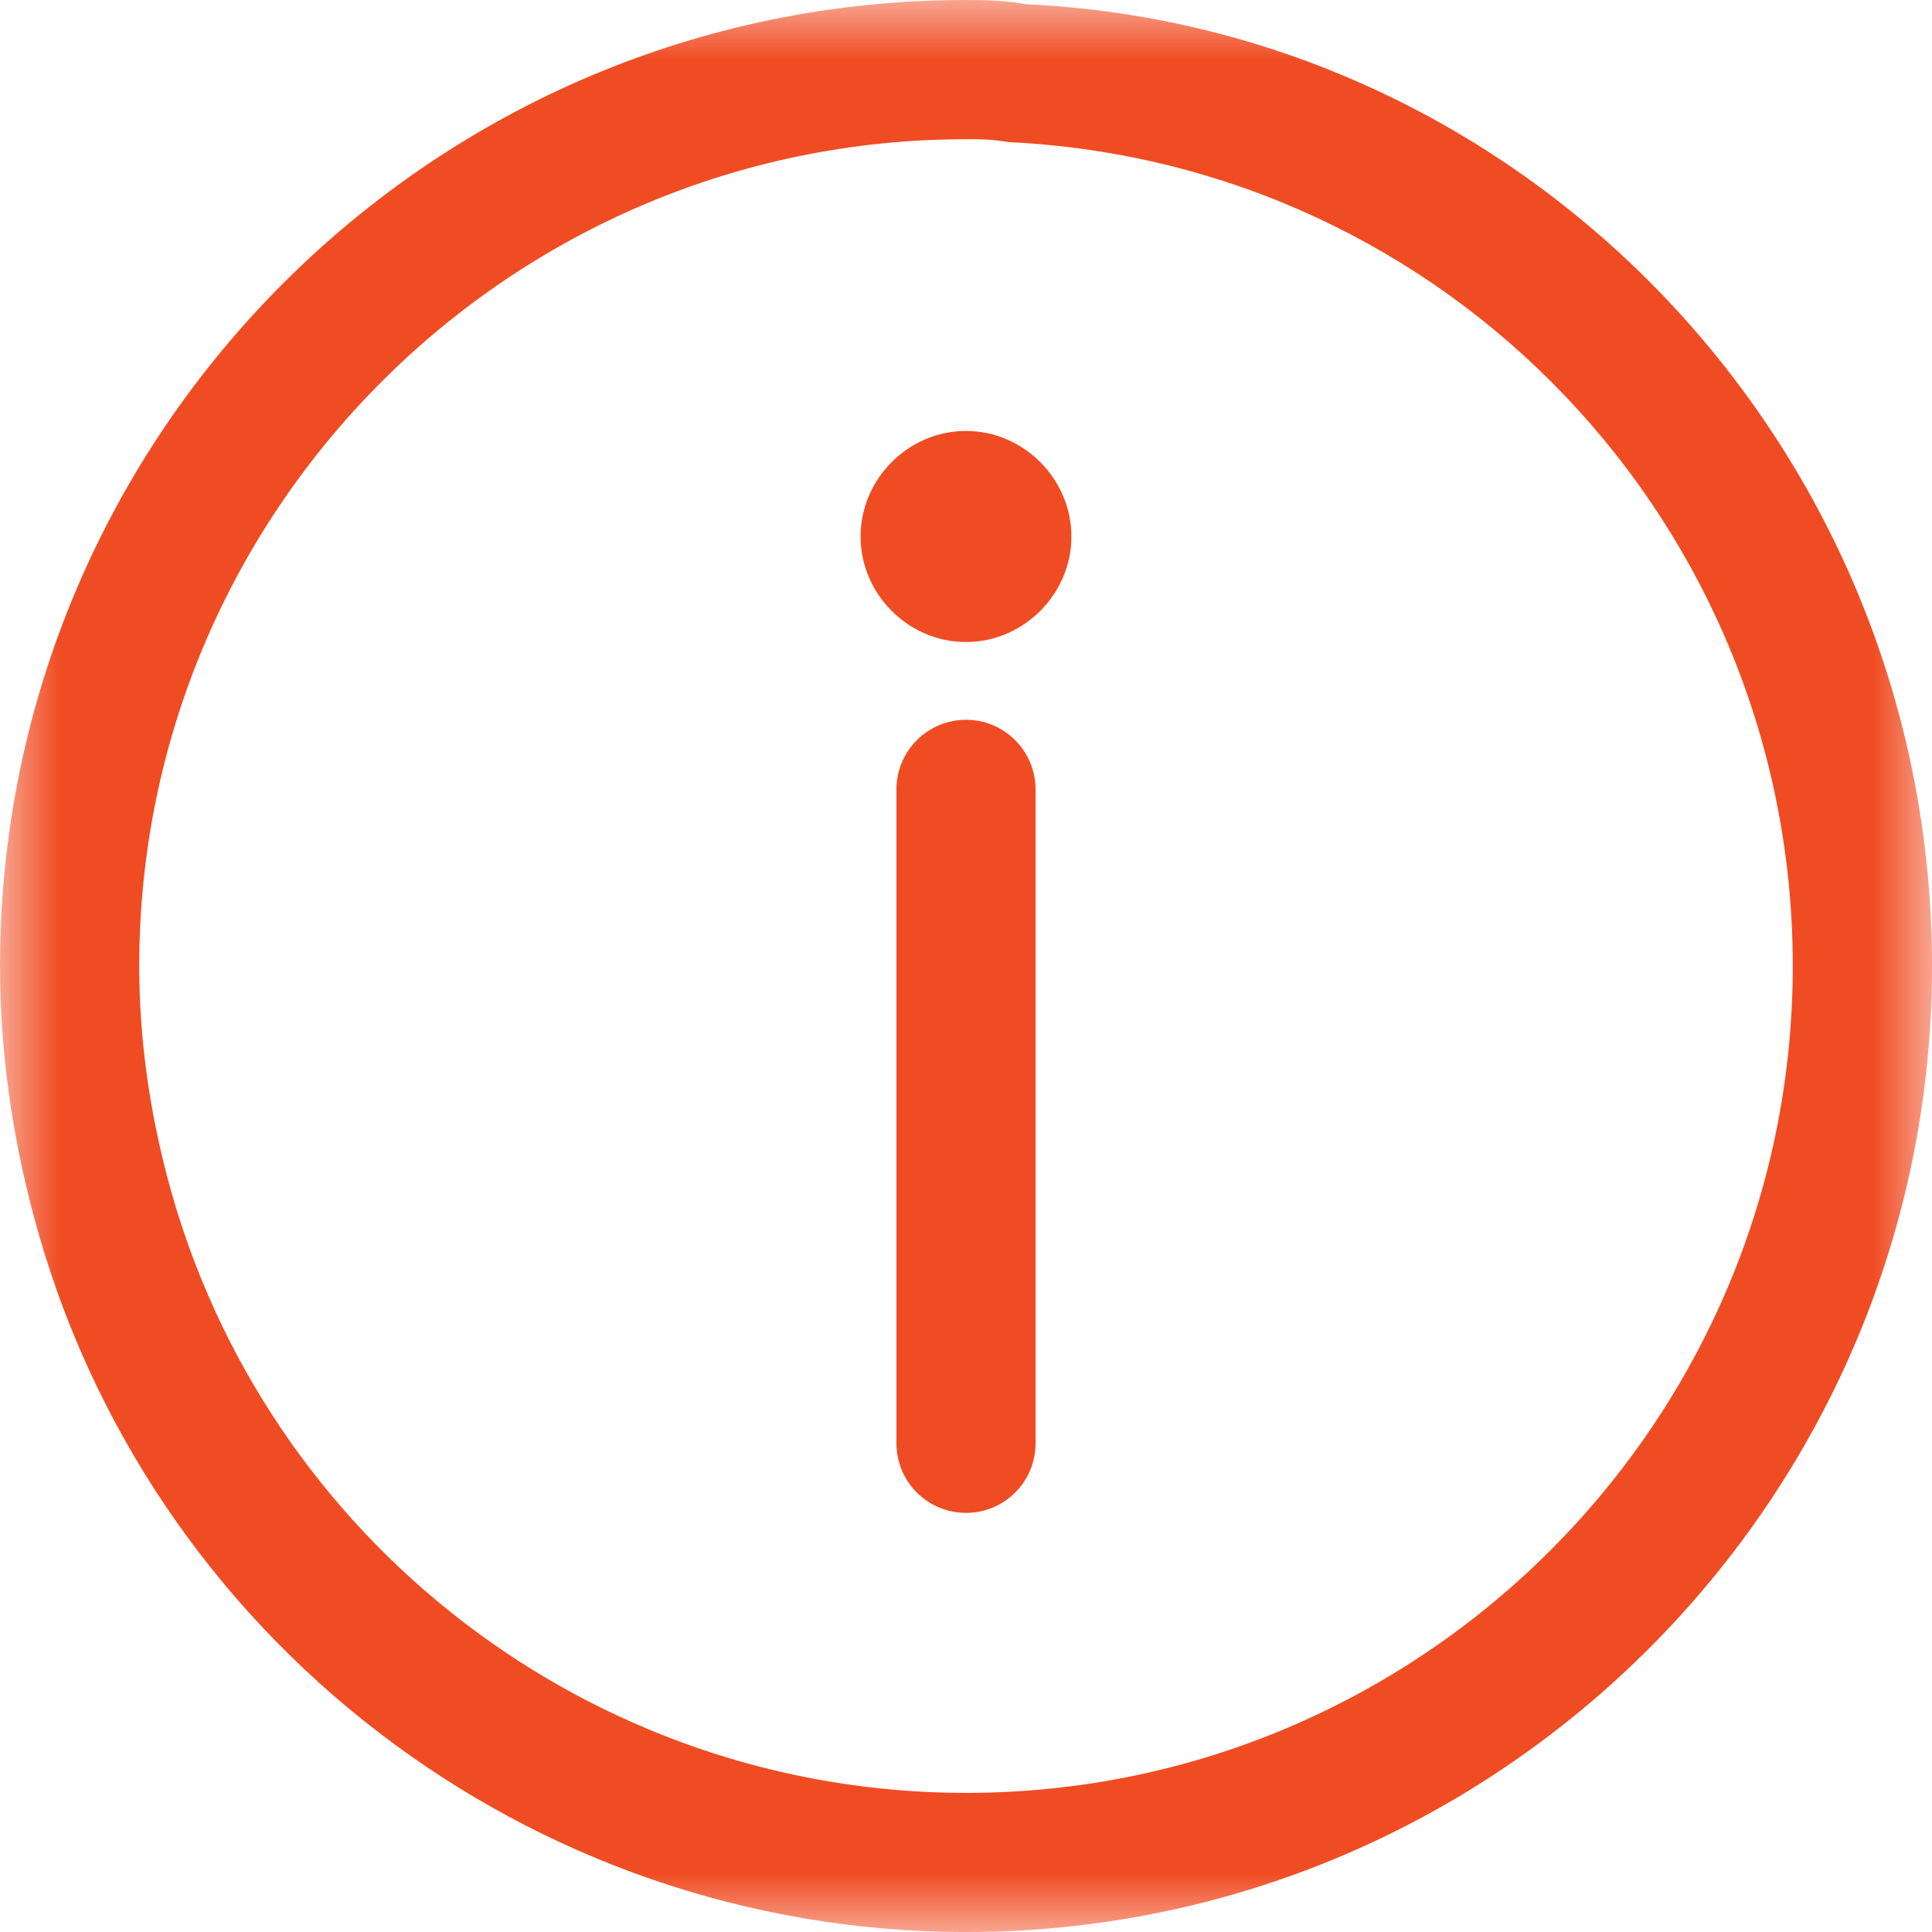 <?xml version="1.0" encoding="UTF-8"?>
<svg width="16px" height="16px" viewBox="0 0 16 16" version="1.1" xmlns="http://www.w3.org/2000/svg" xmlns:xlink="http://www.w3.org/1999/xlink">
    <title>i-common</title>
    <defs>
        <polygon id="path-1" points="0 0 16 0 16 16 0 16"></polygon>
    </defs>
    <g id="Flight-Booking" stroke="none" stroke-width="1" fill="none" fill-rule="evenodd">
        <g id="24--transaction-failed" transform="translate(-20, -527)">
            <g id="Group-32" transform="translate(0, 402)">
                <g id="i-common" transform="translate(20, 125)">
                    <g id="Fill-1-Clipped">
                        <mask id="mask-2" fill="white">
                            <use xlink:href="#path-1"></use>
                        </mask>
                        <g id="path-1"></g>
                        <path d="M8.059,1.153 L8,1.153 C4.224,1.153 1.153,4.225 1.153,8 C1.153,8.58 1.233,9.177 1.392,9.773 C2.19,12.762 4.906,14.848 8,14.848 C11.775,14.848 14.847,11.776 14.847,8 C14.847,4.347 11.994,1.349 8.353,1.177 C8.221,1.155 8.133,1.153 8.059,1.153 M8,16 C4.385,16 1.209,13.562 0.279,10.07 C0.094,9.377 0,8.681 0,8 C0,3.588 3.589,-0 8,-0 C8.158,-0 8.336,0.004 8.494,0.035 C12.666,0.227 16,3.731 16,8 C16,12.411 12.411,16 8,16" id="Fill-1" fill="#F04C23" fill-rule="nonzero" mask="url(#mask-2)"></path>
                    </g>
                    <path d="M8,12.529 C7.681,12.529 7.424,12.271 7.424,11.953 L7.424,6.537 C7.424,6.22 7.681,5.961 8,5.961 C8.319,5.961 8.576,6.22 8.576,6.537 L8.576,11.953 C8.576,12.271 8.319,12.529 8,12.529" id="Fill-4" fill="#F04C23" fill-rule="nonzero"></path>
                    <path d="M8,5.317 C7.522,5.317 7.127,4.92 7.127,4.444 C7.127,3.966 7.522,3.569 8,3.569 C8.477,3.569 8.873,3.966 8.873,4.444 C8.873,4.92 8.477,5.317 8,5.317" id="Fill-6" fill="#F04C23" fill-rule="nonzero"></path>
                </g>
            </g>
        </g>
    </g>
</svg>